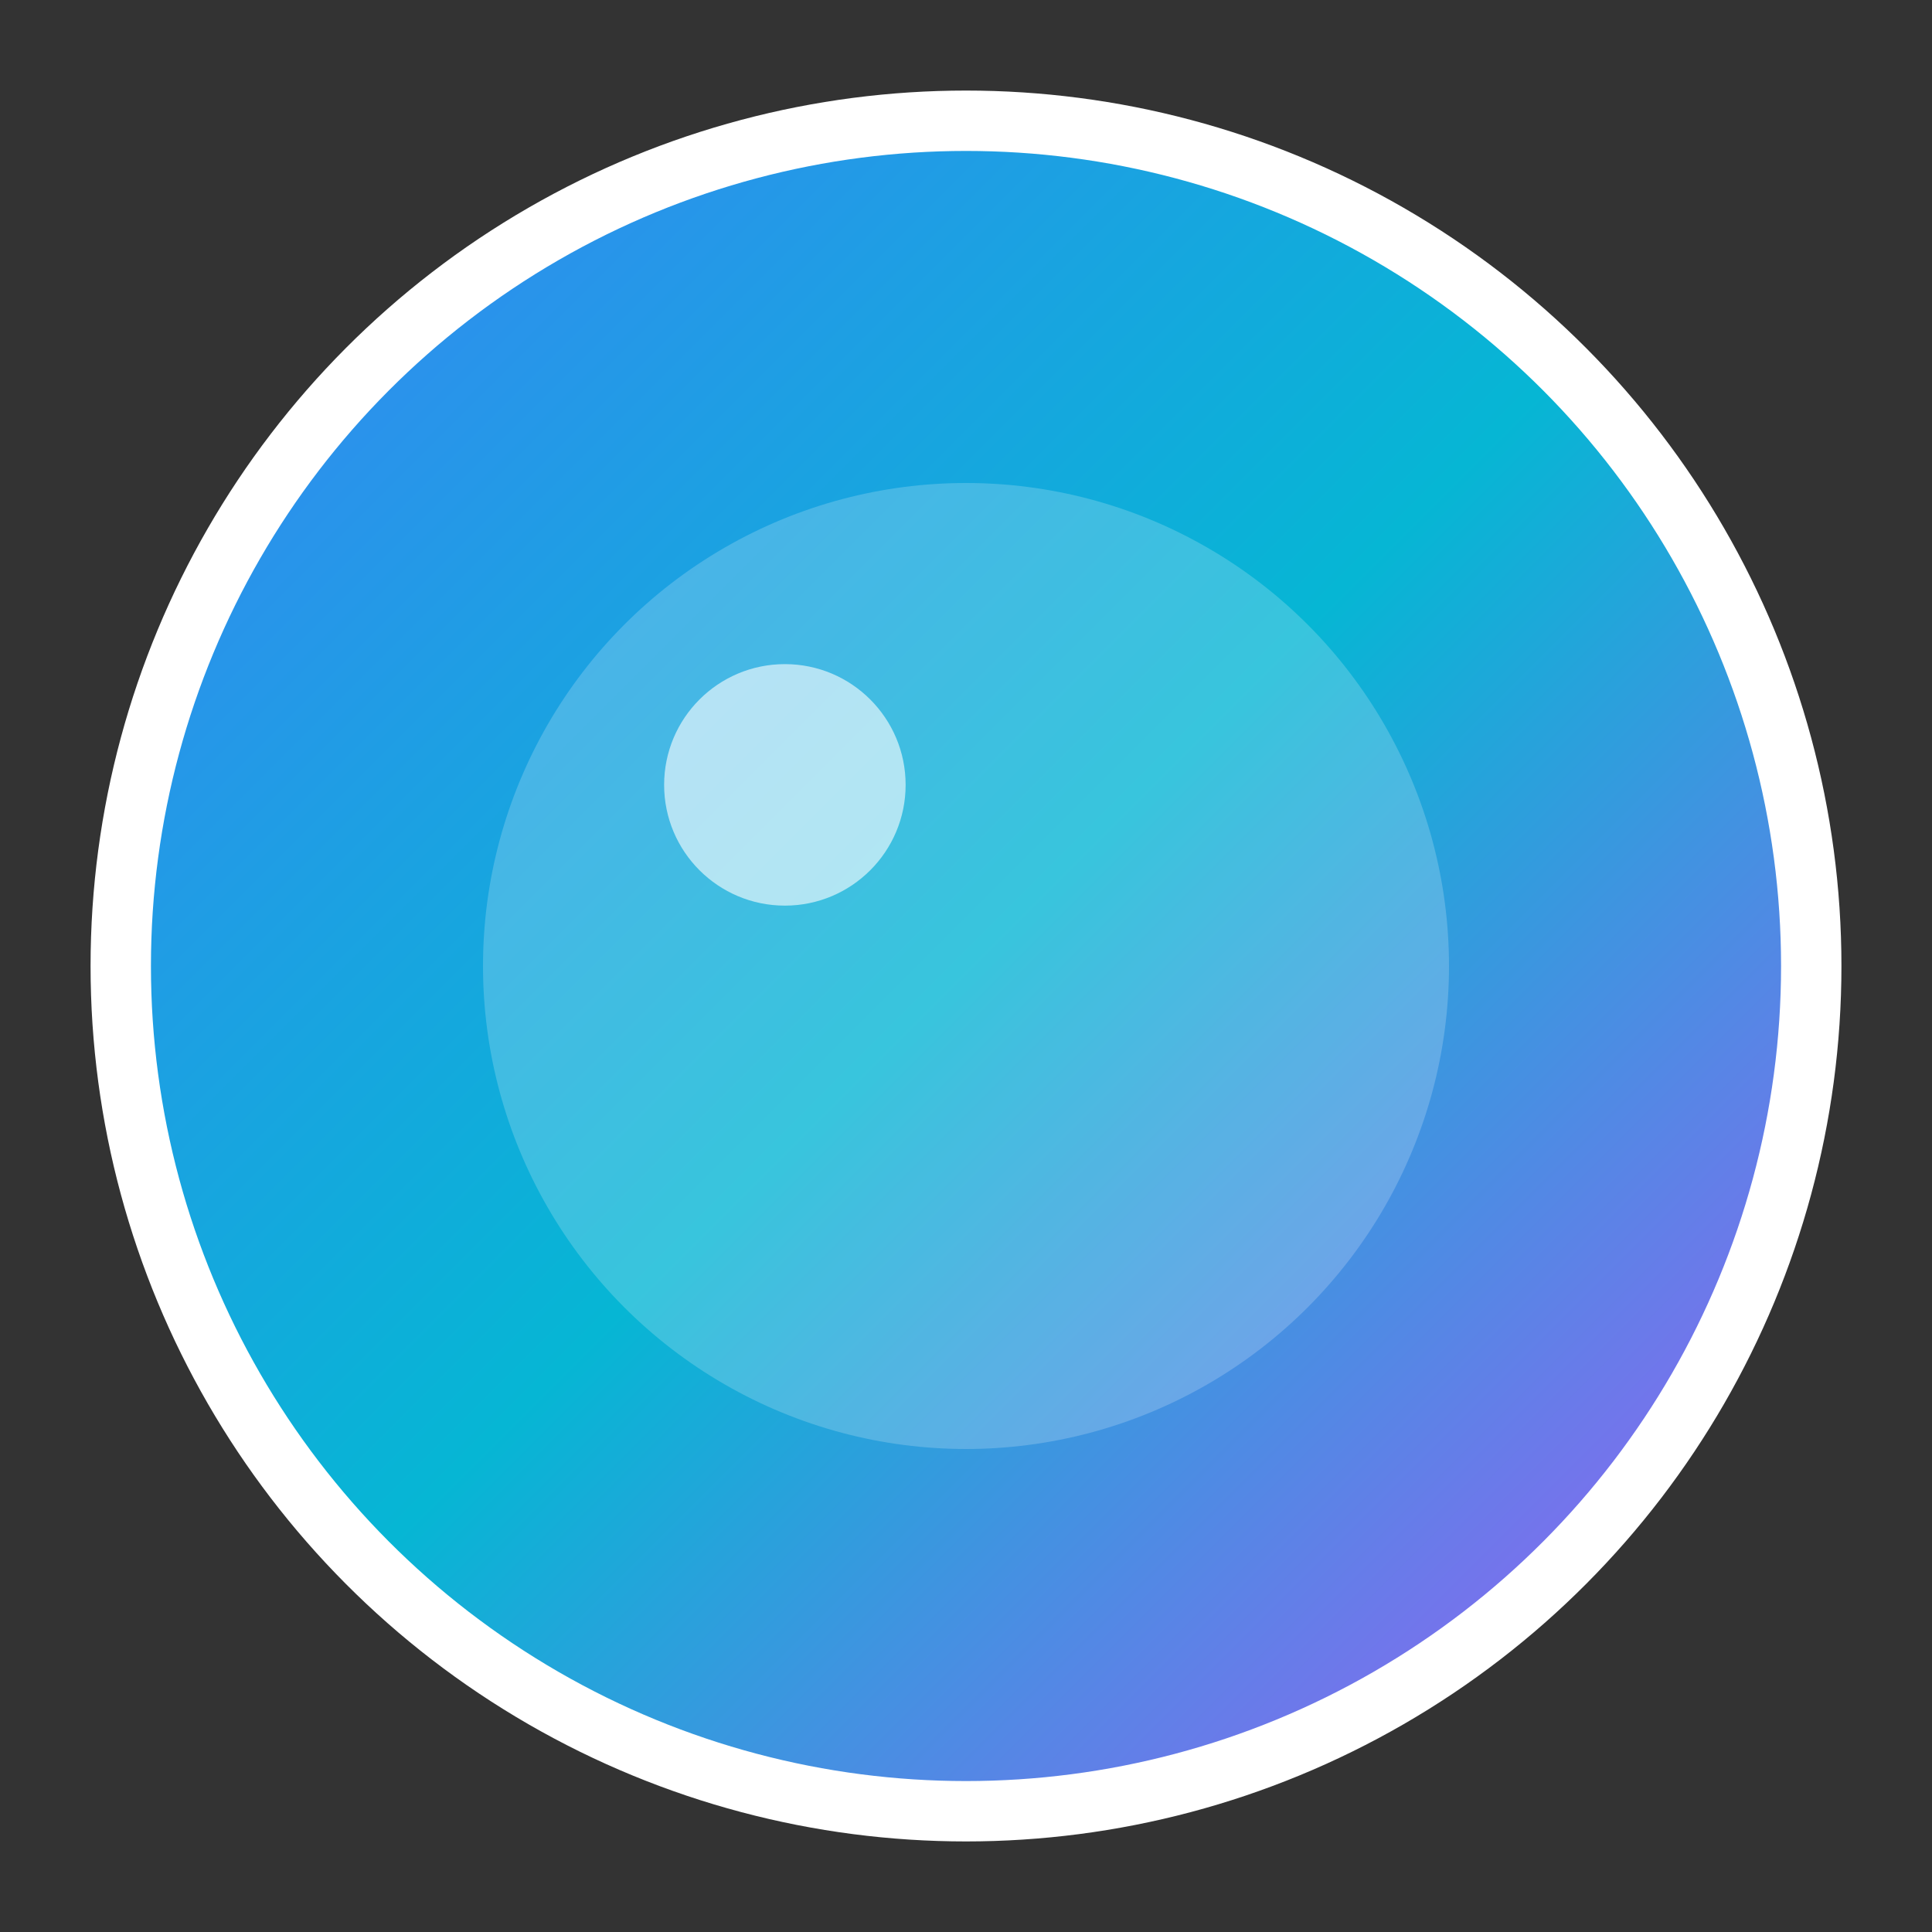 <svg width="32" height="32" viewBox="0 0 32 32" xmlns="http://www.w3.org/2000/svg">
  <rect x="0" y="0" width="32" height="32" fill="#333333" stroke="none"/>
  <defs>
    <linearGradient id="floatGradient" x1="0%" y1="0%" x2="100%" y2="100%">
      <stop offset="0%" style="stop-color:#3B82F6;stop-opacity:1" />
      <stop offset="50%" style="stop-color:#06B6D4;stop-opacity:1" />
      <stop offset="100%" style="stop-color:#A855F7;stop-opacity:1" />
    </linearGradient>
  </defs>
  <circle cx="16" cy="16" r="14" fill="url(#floatGradient)" stroke="white" stroke-width="1"/>
  <circle cx="16" cy="16" r="8" fill="rgba(255,255,255,0.2)"/>
  <circle cx="13" cy="13" r="2" fill="rgba(255,255,255,0.6)"/>
</svg>